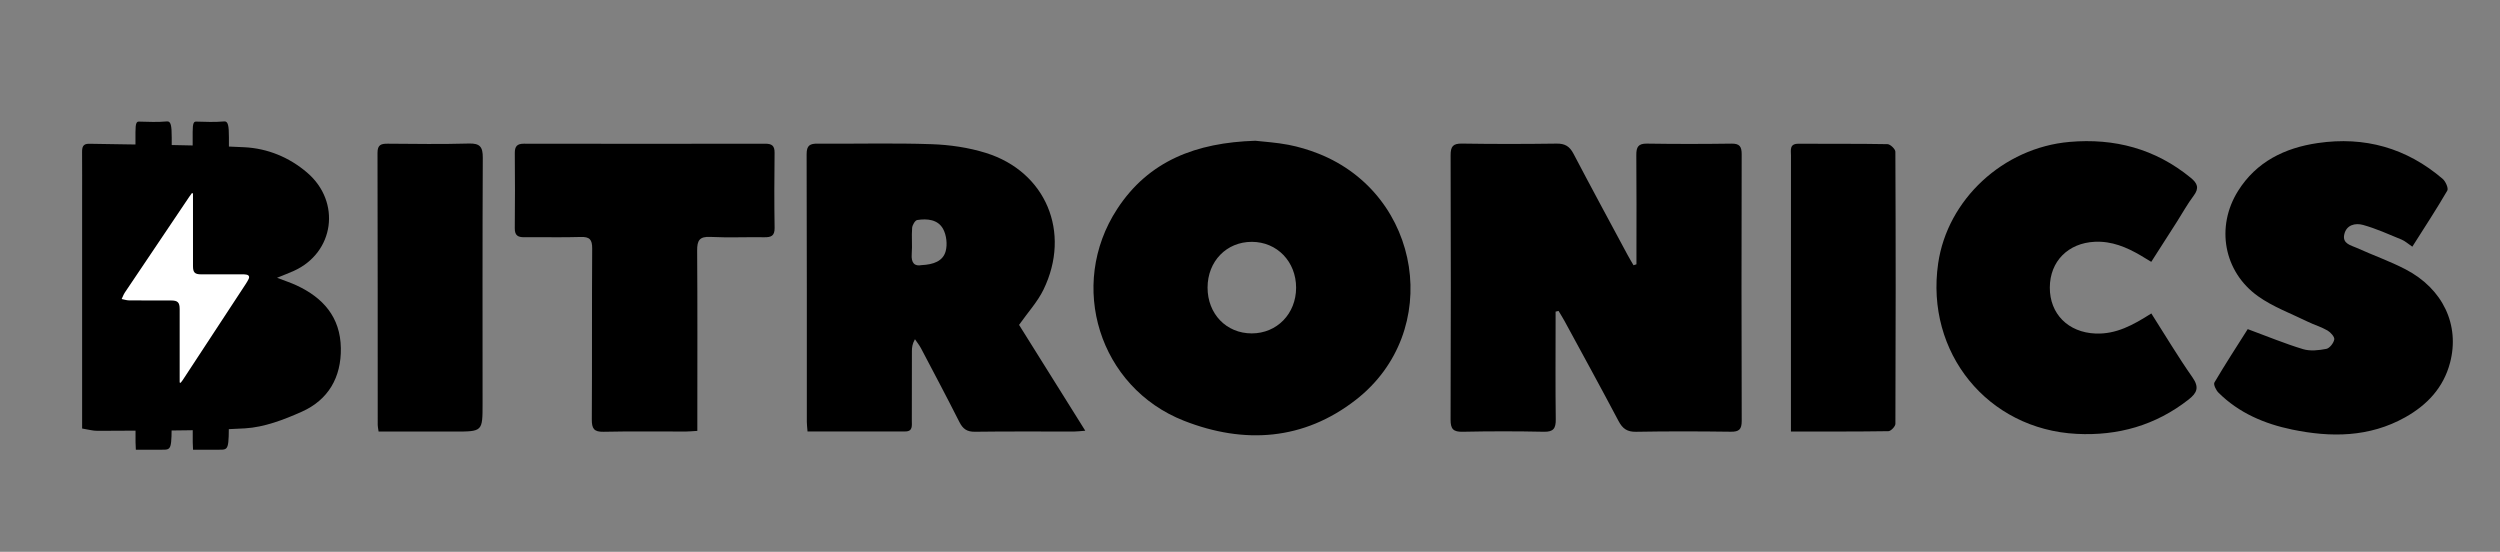 <?xml version="1.0" encoding="UTF-8"?>
<svg xmlns="http://www.w3.org/2000/svg" width="367" height="81" viewBox="0 0 367 81" fill="none">
  <rect x="0" y="0" width="367" height="81" fill="#808080" stroke="none"/>
  <mask id="mask0_1558_1372" style="mask-type:luminance" maskUnits="userSpaceOnUse" x="0" y="0" width="367" height="81">
    <path d="M367 0H0V81H367V0Z" fill="white"></path>
  </mask>
  <g mask="url(#mask0_1558_1372)">
    <path fill-rule="evenodd" clip-rule="evenodd" d="M28.338 66.017C29.642 66.017 30.91 66.017 32.178 66.017C33.595 66.017 33.595 66.017 33.595 61.363C33.595 47.642 33.586 33.921 33.606 20.2C33.609 18.392 33.466 17.773 32.907 17.824C31.541 17.951 30.172 17.888 28.805 17.851C28.47 17.842 28.282 18.015 28.283 19.385C28.296 34.567 28.292 49.748 28.294 64.93C28.294 65.177 28.313 65.424 28.338 66.017Z" fill="black"></path>
    <path fill-rule="evenodd" clip-rule="evenodd" d="M19.942 66.017C21.246 66.017 22.514 66.017 23.782 66.017C25.199 66.017 25.199 66.017 25.199 61.363C25.199 47.642 25.19 33.921 25.209 20.2C25.212 18.392 25.069 17.773 24.511 17.824C23.144 17.951 21.776 17.888 20.408 17.851C20.073 17.842 19.886 18.015 19.887 19.385C19.899 34.567 19.895 49.748 19.897 64.93C19.897 65.177 19.916 65.424 19.942 66.017Z" fill="black"></path>
    <path fill-rule="evenodd" clip-rule="evenodd" d="M239.799 38.938C239.507 38.43 239.202 37.93 238.924 37.415C236.268 32.467 233.589 27.53 230.983 22.556C230.417 21.478 229.731 21.065 228.52 21.081C223.887 21.145 219.252 21.153 214.62 21.078C213.285 21.056 212.945 21.511 212.95 22.805C212.989 35.737 212.994 48.668 212.945 61.6C212.94 62.998 213.355 63.41 214.723 63.382C218.692 63.299 222.666 63.296 226.636 63.382C228.059 63.413 228.404 62.881 228.386 61.541C228.323 56.86 228.361 52.178 228.361 47.495C228.361 46.913 228.361 46.331 228.361 45.749C228.505 45.714 228.649 45.679 228.794 45.644C229.09 46.141 229.402 46.627 229.678 47.134C232.332 52.02 235.006 56.895 237.604 61.811C238.194 62.927 238.868 63.41 240.173 63.386C244.805 63.301 249.44 63.315 254.074 63.377C255.292 63.394 255.688 63.041 255.684 61.776C255.643 48.733 255.648 35.689 255.678 22.646C255.681 21.511 255.373 21.069 254.189 21.085C250.053 21.143 245.914 21.148 241.778 21.082C240.491 21.062 240.2 21.591 240.212 22.769C240.257 27.562 240.231 32.356 240.231 37.149C240.231 37.699 240.231 38.249 240.231 38.8C240.086 38.846 239.943 38.891 239.799 38.938Z" fill="black"></path>
    <path fill-rule="evenodd" clip-rule="evenodd" d="M184.279 20.663C175.604 20.938 168.628 23.593 164.005 30.676C156.675 41.901 161.37 56.884 173.802 61.766C182.668 65.248 191.398 64.648 199.045 58.691C211.898 48.679 208.746 28.576 193.564 22.56C192.134 21.994 190.636 21.543 189.129 21.254C187.351 20.913 185.529 20.807 184.279 20.663ZM190.269 42.239C190.265 46.057 187.459 48.944 183.751 48.943C180.023 48.942 177.265 46.078 177.27 42.214C177.276 38.358 180.049 35.497 183.776 35.503C187.473 35.508 190.272 38.411 190.269 42.239Z" fill="black"></path>
    <path fill-rule="evenodd" clip-rule="evenodd" d="M12.056 62.906C12.922 63.042 13.62 63.252 14.317 63.246C21.534 63.181 28.762 63.3 35.96 62.883C38.786 62.719 41.666 61.617 44.302 60.44C48.178 58.711 50.108 55.416 50.037 51.091C49.962 46.538 47.417 43.692 43.511 41.885C42.686 41.502 41.815 41.22 40.67 40.778C41.709 40.352 42.423 40.086 43.117 39.774C49.085 37.09 50.105 29.66 45.111 25.361C42.446 23.067 39.25 21.785 35.889 21.615C28.3 21.232 20.69 21.261 13.089 21.105C12.132 21.085 12.043 21.642 12.049 22.394C12.067 24.679 12.056 26.963 12.056 29.247C12.055 39.779 12.056 50.311 12.056 60.842C12.056 61.499 12.056 62.154 12.056 62.906ZM27.448 49.734C27.5 46.544 26.992 46.695 29.34 46.677C32.114 46.656 33.382 47.633 33.349 49.696C33.316 51.71 32.034 52.614 29.216 52.606C27.449 52.601 27.449 52.601 27.448 49.734ZM27.57 31.525C29.414 31.521 31.299 31.035 32.427 32.858C32.759 33.396 32.666 34.593 32.278 35.121C31.084 36.75 29.292 36.261 27.57 36.226C27.57 34.592 27.57 33.129 27.57 31.525Z" fill="black"></path>
    <path fill-rule="evenodd" clip-rule="evenodd" d="M118.545 63.341C123.441 63.341 128.177 63.348 132.912 63.335C134.026 63.332 133.853 62.453 133.855 61.755C133.868 58.356 133.857 54.956 133.867 51.557C133.867 51.025 133.922 50.492 134.314 49.794C134.617 50.245 134.964 50.672 135.216 51.151C137.106 54.742 139.007 58.327 140.836 61.949C141.348 62.964 141.95 63.398 143.126 63.381C147.978 63.313 152.831 63.356 157.684 63.349C158.11 63.349 158.535 63.29 159.319 63.232C155.942 57.834 152.694 52.642 149.598 47.693C150.896 45.849 152.312 44.315 153.187 42.513C157.27 34.106 153.544 25.201 144.732 22.451C142.187 21.656 139.444 21.259 136.776 21.166C131.212 20.974 125.637 21.133 120.068 21.086C118.907 21.076 118.408 21.321 118.412 22.643C118.457 35.739 118.439 48.835 118.443 61.931C118.443 62.313 118.496 62.694 118.545 63.341ZM135.285 38.92C134.285 39.114 133.734 38.642 133.842 37.274C133.942 36.007 133.801 34.72 133.9 33.452C133.933 33.034 134.336 32.348 134.648 32.299C136.11 32.069 137.688 32.214 138.45 33.614C138.941 34.515 139.095 35.869 138.828 36.864C138.433 38.341 137.034 38.835 135.285 38.92Z" fill="black"></path>
    <path fill-rule="evenodd" clip-rule="evenodd" d="M315.815 46.013C313.141 47.718 310.656 49.088 307.61 48.962C303.629 48.797 300.892 46.098 300.913 42.194C300.933 38.358 303.604 35.679 307.512 35.493C309.999 35.375 312.156 36.278 314.237 37.493C314.705 37.767 315.165 38.052 315.804 38.439C317.1 36.416 318.35 34.468 319.596 32.516C320.403 31.252 321.127 29.924 322.029 28.733C322.882 27.606 322.582 26.902 321.6 26.099C316.39 21.828 310.393 20.258 303.807 20.833C294.056 21.686 285.879 29.291 284.52 38.676C282.625 51.765 291.782 63.032 304.861 63.693C310.925 63.998 316.427 62.452 321.277 58.658C322.533 57.676 322.884 56.868 321.845 55.384C319.747 52.392 317.872 49.24 315.815 46.013Z" fill="black"></path>
    <path fill-rule="evenodd" clip-rule="evenodd" d="M354.129 36.214C355.942 33.352 357.679 30.71 359.265 27.977C359.461 27.639 359.012 26.624 358.582 26.256C353.27 21.71 347.12 19.994 340.248 21C335.404 21.709 331.241 23.732 328.546 28.032C325.252 33.288 326.428 39.876 331.469 43.479C333.685 45.062 336.338 46.027 338.808 47.24C339.749 47.702 340.778 47.995 341.68 48.519C342.137 48.785 342.737 49.453 342.671 49.832C342.577 50.367 341.987 51.123 341.501 51.216C340.393 51.43 339.138 51.573 338.088 51.255C335.429 50.452 332.851 49.38 329.967 48.315C328.454 50.704 326.705 53.394 325.075 56.153C324.906 56.438 325.309 57.282 325.669 57.639C328.68 60.638 332.453 62.225 336.493 63.061C342.173 64.236 347.804 64.21 353.076 61.263C356.291 59.466 358.695 56.923 359.663 53.264C361.131 47.709 358.618 42.382 353.125 39.532C350.826 38.339 348.362 37.473 345.998 36.401C345.144 36.013 343.854 35.796 344.13 34.451C344.429 32.993 345.77 32.705 346.897 33.02C348.835 33.561 350.692 34.406 352.563 35.175C353.055 35.378 353.471 35.77 354.129 36.214Z" fill="black"></path>
    <path fill-rule="evenodd" clip-rule="evenodd" d="M102.369 63.253C102.369 62.506 102.369 61.855 102.369 61.204C102.37 53.067 102.4 44.93 102.342 36.794C102.331 35.312 102.673 34.7 104.268 34.779C106.908 34.91 109.561 34.787 112.208 34.827C113.201 34.842 113.731 34.633 113.712 33.454C113.654 29.777 113.665 26.098 113.708 22.42C113.72 21.369 113.286 21.094 112.325 21.096C100.524 21.116 88.722 21.116 76.92 21.095C75.913 21.093 75.564 21.478 75.573 22.474C75.606 26.152 75.61 29.831 75.57 33.508C75.559 34.572 76.035 34.836 76.979 34.825C79.736 34.792 82.495 34.876 85.251 34.788C86.556 34.747 86.942 35.16 86.933 36.49C86.876 44.849 86.931 53.209 86.877 61.568C86.87 62.913 87.189 63.417 88.61 63.385C92.634 63.293 96.661 63.355 100.687 63.349C101.171 63.348 101.655 63.295 102.369 63.253Z" fill="black"></path>
    <path fill-rule="evenodd" clip-rule="evenodd" d="M55.577 63.352C59.364 63.352 63.045 63.352 66.728 63.352C70.842 63.352 70.842 63.352 70.842 59.269C70.842 47.231 70.815 35.193 70.873 23.155C70.881 21.569 70.465 21.026 68.844 21.07C64.876 21.182 60.902 21.126 56.932 21.094C55.959 21.086 55.414 21.237 55.418 22.44C55.454 35.76 55.443 49.079 55.449 62.399C55.449 62.616 55.505 62.833 55.577 63.352Z" fill="black"></path>
    <path fill-rule="evenodd" clip-rule="evenodd" d="M262.909 63.345C267.869 63.345 272.545 63.37 277.22 63.296C277.582 63.291 278.243 62.597 278.245 62.221C278.299 48.905 278.301 35.589 278.241 22.273C278.239 21.884 277.496 21.17 277.088 21.162C272.734 21.08 268.378 21.13 264.023 21.1C262.657 21.09 262.916 22.042 262.915 22.831C262.905 29.851 262.909 36.872 262.909 43.892C262.909 49.686 262.909 55.48 262.909 61.275C262.909 61.877 262.909 62.48 262.909 63.345Z" fill="black"></path>
    <path fill-rule="evenodd" clip-rule="evenodd" d="M27.449 49.735C27.45 52.601 27.45 52.601 29.217 52.606C32.035 52.614 33.317 51.711 33.35 49.696C33.383 47.633 32.114 46.657 29.341 46.678C26.993 46.695 27.5 46.544 27.449 49.735Z" fill="black"></path>
    <path fill-rule="evenodd" clip-rule="evenodd" d="M27.57 31.525C27.57 33.129 27.57 34.593 27.57 36.226C29.293 36.261 31.084 36.75 32.279 35.122C32.666 34.593 32.759 33.396 32.427 32.858C31.299 31.035 29.414 31.521 27.57 31.525Z" fill="black"></path>
    <path fill-rule="evenodd" clip-rule="evenodd" d="M24.634 51.81C24.634 53.455 24.619 55.099 24.643 56.743C24.651 57.218 24.701 57.716 24.854 58.159C25.155 59.028 26.058 59.284 26.766 58.715C27.106 58.441 27.411 58.094 27.652 57.727C30.981 52.647 34.299 47.559 37.612 42.469C37.827 42.139 38.035 41.787 38.157 41.415C38.613 40.017 37.831 38.752 36.38 38.595C35.534 38.505 34.675 38.539 33.822 38.531C32.788 38.522 31.753 38.528 30.718 38.526C30.054 38.525 30.052 38.524 30.052 37.83C30.051 34.707 30.054 31.584 30.049 28.461C30.048 28.08 30.029 27.696 29.98 27.319C29.893 26.652 29.621 26.083 28.927 25.896C28.215 25.705 27.663 26.074 27.261 26.611C26.667 27.404 26.133 28.244 25.576 29.067C22.655 33.383 19.731 37.699 16.819 42.023C16.554 42.417 16.32 42.849 16.162 43.297C15.799 44.334 16.354 45.4 17.406 45.684C17.859 45.806 18.344 45.852 18.815 45.857C20.556 45.875 22.297 45.877 24.037 45.85C24.52 45.842 24.649 46.007 24.643 46.478C24.619 48.255 24.633 50.033 24.634 51.81ZM28.173 28.348C28.225 28.363 28.278 28.378 28.331 28.394C28.331 28.604 28.331 28.814 28.331 29.024C28.331 32.38 28.328 35.734 28.333 39.09C28.334 40.003 28.61 40.272 29.516 40.272C31.52 40.273 33.523 40.268 35.526 40.269C35.738 40.27 35.954 40.275 36.163 40.312C36.54 40.378 36.664 40.612 36.496 40.963C36.374 41.216 36.228 41.458 36.074 41.693C32.99 46.399 29.904 51.103 26.816 55.807C26.725 55.946 26.614 56.071 26.512 56.203C26.467 56.185 26.422 56.168 26.377 56.151C26.377 55.959 26.377 55.769 26.377 55.577C26.377 52.172 26.378 48.767 26.375 45.362C26.375 44.4 26.09 44.112 25.14 44.111C23.072 44.106 21.003 44.117 18.934 44.096C18.576 44.092 18.218 43.967 17.86 43.898C18.015 43.578 18.133 43.234 18.328 42.942C21.482 38.242 24.645 33.55 27.806 28.856C27.923 28.683 28.05 28.517 28.173 28.348Z" fill="black"></path>
    <path fill-rule="evenodd" clip-rule="evenodd" d="M28.172 28.348C28.05 28.517 27.922 28.683 27.805 28.856C24.644 33.55 21.481 38.242 18.328 42.942C18.132 43.234 18.014 43.578 17.859 43.898C18.217 43.967 18.575 44.092 18.933 44.096C21.002 44.117 23.071 44.106 25.14 44.111C26.089 44.112 26.374 44.4 26.375 45.362C26.377 48.767 26.376 52.172 26.376 55.577C26.376 55.769 26.376 55.959 26.376 56.151C26.421 56.168 26.466 56.185 26.512 56.203C26.613 56.071 26.724 55.946 26.816 55.807C29.903 51.103 32.989 46.399 36.074 41.693C36.227 41.458 36.373 41.215 36.495 40.963C36.664 40.612 36.54 40.378 36.162 40.312C35.953 40.275 35.737 40.27 35.525 40.269C33.522 40.268 31.519 40.273 29.516 40.272C28.609 40.272 28.334 40.003 28.332 39.09C28.328 35.734 28.33 32.379 28.33 29.024C28.33 28.814 28.33 28.604 28.33 28.394C28.277 28.378 28.224 28.363 28.172 28.348Z" fill="white"></path>
  </g>
</svg>
